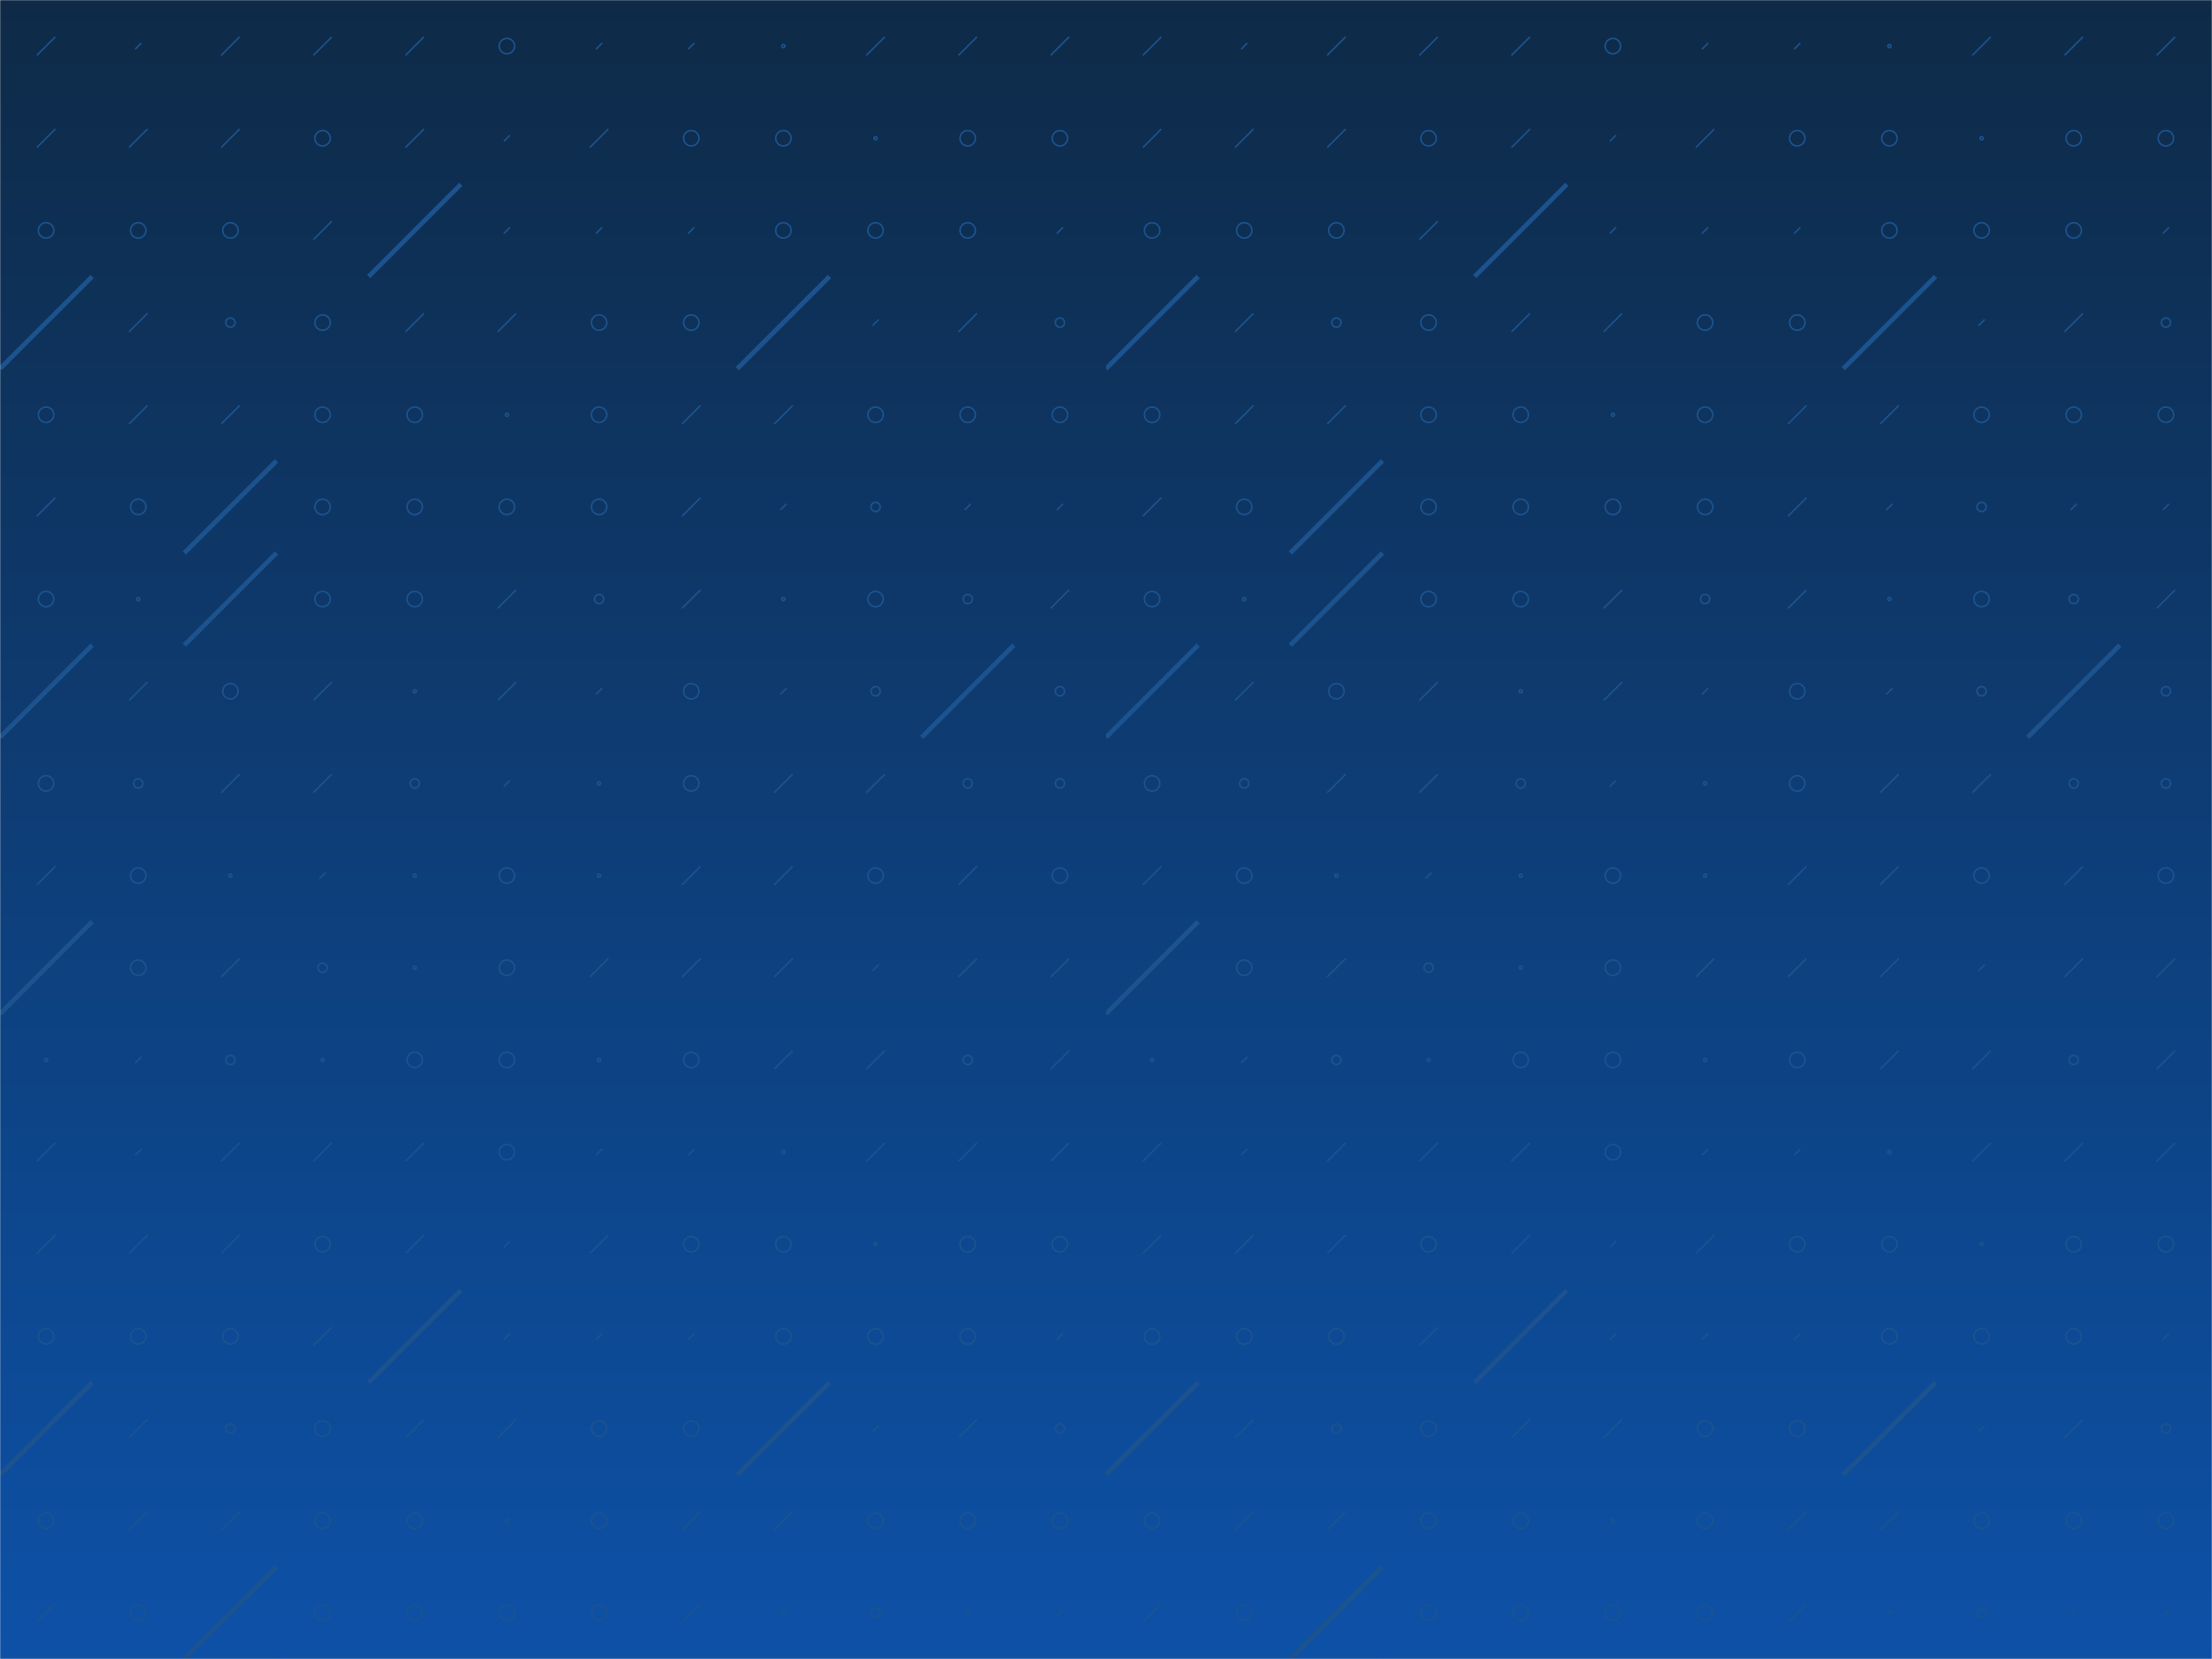 <svg xmlns="http://www.w3.org/2000/svg" version="1.1" xmlns:xlink="http://www.w3.org/1999/xlink" xmlns:svgjs="http://svgjs.dev/svgjs" width="1440" height="1080" preserveAspectRatio="none" viewBox="0 0 1440 1080"><g mask="url(&quot;#SvgjsMask2138&quot;)" fill="none"><rect width="1440" height="1080" x="0" y="0" fill="url(&quot;#SvgjsLinearGradient2139&quot;)"></rect><use xlink:href="#SvgjsSymbol2146" x="0" y="0"></use><use xlink:href="#SvgjsSymbol2146" x="0" y="720"></use><use xlink:href="#SvgjsSymbol2146" x="720" y="0"></use><use xlink:href="#SvgjsSymbol2146" x="720" y="720"></use></g><defs><mask id="SvgjsMask2138"><rect width="1440" height="1080" fill="#ffffff"></rect></mask><linearGradient x1="50%" y1="0%" x2="50%" y2="100%" gradientUnits="userSpaceOnUse" id="SvgjsLinearGradient2139"><stop stop-color="#0e2a47" offset="0"></stop><stop stop-color="rgba(13, 81, 167, 1)" offset="1"></stop></linearGradient><path d="M-1 0 a1 1 0 1 0 2 0 a1 1 0 1 0 -2 0z" id="SvgjsPath2143"></path><path d="M-3 0 a3 3 0 1 0 6 0 a3 3 0 1 0 -6 0z" id="SvgjsPath2145"></path><path d="M-5 0 a5 5 0 1 0 10 0 a5 5 0 1 0 -10 0z" id="SvgjsPath2141"></path><path d="M2 -2 L-2 2z" id="SvgjsPath2144"></path><path d="M6 -6 L-6 6z" id="SvgjsPath2140"></path><path d="M30 -30 L-30 30z" id="SvgjsPath2142"></path></defs><symbol id="SvgjsSymbol2146"><use xlink:href="#SvgjsPath2140" x="30" y="30" stroke="#1c538e"></use><use xlink:href="#SvgjsPath2140" x="30" y="90" stroke="#1c538e"></use><use xlink:href="#SvgjsPath2141" x="30" y="150" stroke="#1c538e"></use><use xlink:href="#SvgjsPath2142" x="30" y="210" stroke="#1c538e" stroke-width="3"></use><use xlink:href="#SvgjsPath2141" x="30" y="270" stroke="#1c538e"></use><use xlink:href="#SvgjsPath2140" x="30" y="330" stroke="#1c538e"></use><use xlink:href="#SvgjsPath2141" x="30" y="390" stroke="#1c538e"></use><use xlink:href="#SvgjsPath2142" x="30" y="450" stroke="#1c538e" stroke-width="3"></use><use xlink:href="#SvgjsPath2141" x="30" y="510" stroke="#1c538e"></use><use xlink:href="#SvgjsPath2140" x="30" y="570" stroke="#1c538e"></use><use xlink:href="#SvgjsPath2142" x="30" y="630" stroke="#1c538e" stroke-width="3"></use><use xlink:href="#SvgjsPath2143" x="30" y="690" stroke="#1c538e"></use><use xlink:href="#SvgjsPath2144" x="90" y="30" stroke="#1c538e"></use><use xlink:href="#SvgjsPath2140" x="90" y="90" stroke="#1c538e"></use><use xlink:href="#SvgjsPath2141" x="90" y="150" stroke="#1c538e"></use><use xlink:href="#SvgjsPath2140" x="90" y="210" stroke="#1c538e"></use><use xlink:href="#SvgjsPath2140" x="90" y="270" stroke="#1c538e"></use><use xlink:href="#SvgjsPath2141" x="90" y="330" stroke="#1c538e"></use><use xlink:href="#SvgjsPath2143" x="90" y="390" stroke="#1c538e"></use><use xlink:href="#SvgjsPath2140" x="90" y="450" stroke="#1c538e"></use><use xlink:href="#SvgjsPath2145" x="90" y="510" stroke="#1c538e"></use><use xlink:href="#SvgjsPath2141" x="90" y="570" stroke="#1c538e"></use><use xlink:href="#SvgjsPath2141" x="90" y="630" stroke="#1c538e"></use><use xlink:href="#SvgjsPath2144" x="90" y="690" stroke="#1c538e"></use><use xlink:href="#SvgjsPath2140" x="150" y="30" stroke="#1c538e"></use><use xlink:href="#SvgjsPath2140" x="150" y="90" stroke="#1c538e"></use><use xlink:href="#SvgjsPath2141" x="150" y="150" stroke="#1c538e"></use><use xlink:href="#SvgjsPath2145" x="150" y="210" stroke="#1c538e"></use><use xlink:href="#SvgjsPath2140" x="150" y="270" stroke="#1c538e"></use><use xlink:href="#SvgjsPath2142" x="150" y="330" stroke="#1c538e" stroke-width="3"></use><use xlink:href="#SvgjsPath2142" x="150" y="390" stroke="#1c538e" stroke-width="3"></use><use xlink:href="#SvgjsPath2141" x="150" y="450" stroke="#1c538e"></use><use xlink:href="#SvgjsPath2140" x="150" y="510" stroke="#1c538e"></use><use xlink:href="#SvgjsPath2143" x="150" y="570" stroke="#1c538e"></use><use xlink:href="#SvgjsPath2140" x="150" y="630" stroke="#1c538e"></use><use xlink:href="#SvgjsPath2145" x="150" y="690" stroke="#1c538e"></use><use xlink:href="#SvgjsPath2140" x="210" y="30" stroke="#1c538e"></use><use xlink:href="#SvgjsPath2141" x="210" y="90" stroke="#1c538e"></use><use xlink:href="#SvgjsPath2140" x="210" y="150" stroke="#1c538e"></use><use xlink:href="#SvgjsPath2141" x="210" y="210" stroke="#1c538e"></use><use xlink:href="#SvgjsPath2141" x="210" y="270" stroke="#1c538e"></use><use xlink:href="#SvgjsPath2141" x="210" y="330" stroke="#1c538e"></use><use xlink:href="#SvgjsPath2141" x="210" y="390" stroke="#1c538e"></use><use xlink:href="#SvgjsPath2140" x="210" y="450" stroke="#1c538e"></use><use xlink:href="#SvgjsPath2140" x="210" y="510" stroke="#1c538e"></use><use xlink:href="#SvgjsPath2144" x="210" y="570" stroke="#1c538e"></use><use xlink:href="#SvgjsPath2145" x="210" y="630" stroke="#1c538e"></use><use xlink:href="#SvgjsPath2143" x="210" y="690" stroke="#1c538e"></use><use xlink:href="#SvgjsPath2140" x="270" y="30" stroke="#1c538e"></use><use xlink:href="#SvgjsPath2140" x="270" y="90" stroke="#1c538e"></use><use xlink:href="#SvgjsPath2142" x="270" y="150" stroke="#1c538e" stroke-width="3"></use><use xlink:href="#SvgjsPath2140" x="270" y="210" stroke="#1c538e"></use><use xlink:href="#SvgjsPath2141" x="270" y="270" stroke="#1c538e"></use><use xlink:href="#SvgjsPath2141" x="270" y="330" stroke="#1c538e"></use><use xlink:href="#SvgjsPath2141" x="270" y="390" stroke="#1c538e"></use><use xlink:href="#SvgjsPath2143" x="270" y="450" stroke="#1c538e"></use><use xlink:href="#SvgjsPath2145" x="270" y="510" stroke="#1c538e"></use><use xlink:href="#SvgjsPath2143" x="270" y="570" stroke="#1c538e"></use><use xlink:href="#SvgjsPath2143" x="270" y="630" stroke="#1c538e"></use><use xlink:href="#SvgjsPath2141" x="270" y="690" stroke="#1c538e"></use><use xlink:href="#SvgjsPath2141" x="330" y="30" stroke="#1c538e"></use><use xlink:href="#SvgjsPath2144" x="330" y="90" stroke="#1c538e"></use><use xlink:href="#SvgjsPath2144" x="330" y="150" stroke="#1c538e"></use><use xlink:href="#SvgjsPath2140" x="330" y="210" stroke="#1c538e"></use><use xlink:href="#SvgjsPath2143" x="330" y="270" stroke="#1c538e"></use><use xlink:href="#SvgjsPath2141" x="330" y="330" stroke="#1c538e"></use><use xlink:href="#SvgjsPath2140" x="330" y="390" stroke="#1c538e"></use><use xlink:href="#SvgjsPath2140" x="330" y="450" stroke="#1c538e"></use><use xlink:href="#SvgjsPath2144" x="330" y="510" stroke="#1c538e"></use><use xlink:href="#SvgjsPath2141" x="330" y="570" stroke="#1c538e"></use><use xlink:href="#SvgjsPath2141" x="330" y="630" stroke="#1c538e"></use><use xlink:href="#SvgjsPath2141" x="330" y="690" stroke="#1c538e"></use><use xlink:href="#SvgjsPath2144" x="390" y="30" stroke="#1c538e"></use><use xlink:href="#SvgjsPath2140" x="390" y="90" stroke="#1c538e"></use><use xlink:href="#SvgjsPath2144" x="390" y="150" stroke="#1c538e"></use><use xlink:href="#SvgjsPath2141" x="390" y="210" stroke="#1c538e"></use><use xlink:href="#SvgjsPath2141" x="390" y="270" stroke="#1c538e"></use><use xlink:href="#SvgjsPath2141" x="390" y="330" stroke="#1c538e"></use><use xlink:href="#SvgjsPath2145" x="390" y="390" stroke="#1c538e"></use><use xlink:href="#SvgjsPath2144" x="390" y="450" stroke="#1c538e"></use><use xlink:href="#SvgjsPath2143" x="390" y="510" stroke="#1c538e"></use><use xlink:href="#SvgjsPath2143" x="390" y="570" stroke="#1c538e"></use><use xlink:href="#SvgjsPath2140" x="390" y="630" stroke="#1c538e"></use><use xlink:href="#SvgjsPath2143" x="390" y="690" stroke="#1c538e"></use><use xlink:href="#SvgjsPath2144" x="450" y="30" stroke="#1c538e"></use><use xlink:href="#SvgjsPath2141" x="450" y="90" stroke="#1c538e"></use><use xlink:href="#SvgjsPath2144" x="450" y="150" stroke="#1c538e"></use><use xlink:href="#SvgjsPath2141" x="450" y="210" stroke="#1c538e"></use><use xlink:href="#SvgjsPath2140" x="450" y="270" stroke="#1c538e"></use><use xlink:href="#SvgjsPath2140" x="450" y="330" stroke="#1c538e"></use><use xlink:href="#SvgjsPath2140" x="450" y="390" stroke="#1c538e"></use><use xlink:href="#SvgjsPath2141" x="450" y="450" stroke="#1c538e"></use><use xlink:href="#SvgjsPath2141" x="450" y="510" stroke="#1c538e"></use><use xlink:href="#SvgjsPath2140" x="450" y="570" stroke="#1c538e"></use><use xlink:href="#SvgjsPath2140" x="450" y="630" stroke="#1c538e"></use><use xlink:href="#SvgjsPath2141" x="450" y="690" stroke="#1c538e"></use><use xlink:href="#SvgjsPath2143" x="510" y="30" stroke="#1c538e"></use><use xlink:href="#SvgjsPath2141" x="510" y="90" stroke="#1c538e"></use><use xlink:href="#SvgjsPath2141" x="510" y="150" stroke="#1c538e"></use><use xlink:href="#SvgjsPath2142" x="510" y="210" stroke="#1c538e" stroke-width="3"></use><use xlink:href="#SvgjsPath2140" x="510" y="270" stroke="#1c538e"></use><use xlink:href="#SvgjsPath2144" x="510" y="330" stroke="#1c538e"></use><use xlink:href="#SvgjsPath2143" x="510" y="390" stroke="#1c538e"></use><use xlink:href="#SvgjsPath2144" x="510" y="450" stroke="#1c538e"></use><use xlink:href="#SvgjsPath2140" x="510" y="510" stroke="#1c538e"></use><use xlink:href="#SvgjsPath2140" x="510" y="570" stroke="#1c538e"></use><use xlink:href="#SvgjsPath2140" x="510" y="630" stroke="#1c538e"></use><use xlink:href="#SvgjsPath2140" x="510" y="690" stroke="#1c538e"></use><use xlink:href="#SvgjsPath2140" x="570" y="30" stroke="#1c538e"></use><use xlink:href="#SvgjsPath2143" x="570" y="90" stroke="#1c538e"></use><use xlink:href="#SvgjsPath2141" x="570" y="150" stroke="#1c538e"></use><use xlink:href="#SvgjsPath2144" x="570" y="210" stroke="#1c538e"></use><use xlink:href="#SvgjsPath2141" x="570" y="270" stroke="#1c538e"></use><use xlink:href="#SvgjsPath2145" x="570" y="330" stroke="#1c538e"></use><use xlink:href="#SvgjsPath2141" x="570" y="390" stroke="#1c538e"></use><use xlink:href="#SvgjsPath2145" x="570" y="450" stroke="#1c538e"></use><use xlink:href="#SvgjsPath2140" x="570" y="510" stroke="#1c538e"></use><use xlink:href="#SvgjsPath2141" x="570" y="570" stroke="#1c538e"></use><use xlink:href="#SvgjsPath2144" x="570" y="630" stroke="#1c538e"></use><use xlink:href="#SvgjsPath2140" x="570" y="690" stroke="#1c538e"></use><use xlink:href="#SvgjsPath2140" x="630" y="30" stroke="#1c538e"></use><use xlink:href="#SvgjsPath2141" x="630" y="90" stroke="#1c538e"></use><use xlink:href="#SvgjsPath2141" x="630" y="150" stroke="#1c538e"></use><use xlink:href="#SvgjsPath2140" x="630" y="210" stroke="#1c538e"></use><use xlink:href="#SvgjsPath2141" x="630" y="270" stroke="#1c538e"></use><use xlink:href="#SvgjsPath2144" x="630" y="330" stroke="#1c538e"></use><use xlink:href="#SvgjsPath2145" x="630" y="390" stroke="#1c538e"></use><use xlink:href="#SvgjsPath2142" x="630" y="450" stroke="#1c538e" stroke-width="3"></use><use xlink:href="#SvgjsPath2145" x="630" y="510" stroke="#1c538e"></use><use xlink:href="#SvgjsPath2140" x="630" y="570" stroke="#1c538e"></use><use xlink:href="#SvgjsPath2140" x="630" y="630" stroke="#1c538e"></use><use xlink:href="#SvgjsPath2145" x="630" y="690" stroke="#1c538e"></use><use xlink:href="#SvgjsPath2140" x="690" y="30" stroke="#1c538e"></use><use xlink:href="#SvgjsPath2141" x="690" y="90" stroke="#1c538e"></use><use xlink:href="#SvgjsPath2144" x="690" y="150" stroke="#1c538e"></use><use xlink:href="#SvgjsPath2145" x="690" y="210" stroke="#1c538e"></use><use xlink:href="#SvgjsPath2141" x="690" y="270" stroke="#1c538e"></use><use xlink:href="#SvgjsPath2144" x="690" y="330" stroke="#1c538e"></use><use xlink:href="#SvgjsPath2140" x="690" y="390" stroke="#1c538e"></use><use xlink:href="#SvgjsPath2145" x="690" y="450" stroke="#1c538e"></use><use xlink:href="#SvgjsPath2145" x="690" y="510" stroke="#1c538e"></use><use xlink:href="#SvgjsPath2141" x="690" y="570" stroke="#1c538e"></use><use xlink:href="#SvgjsPath2140" x="690" y="630" stroke="#1c538e"></use><use xlink:href="#SvgjsPath2140" x="690" y="690" stroke="#1c538e"></use></symbol></svg>